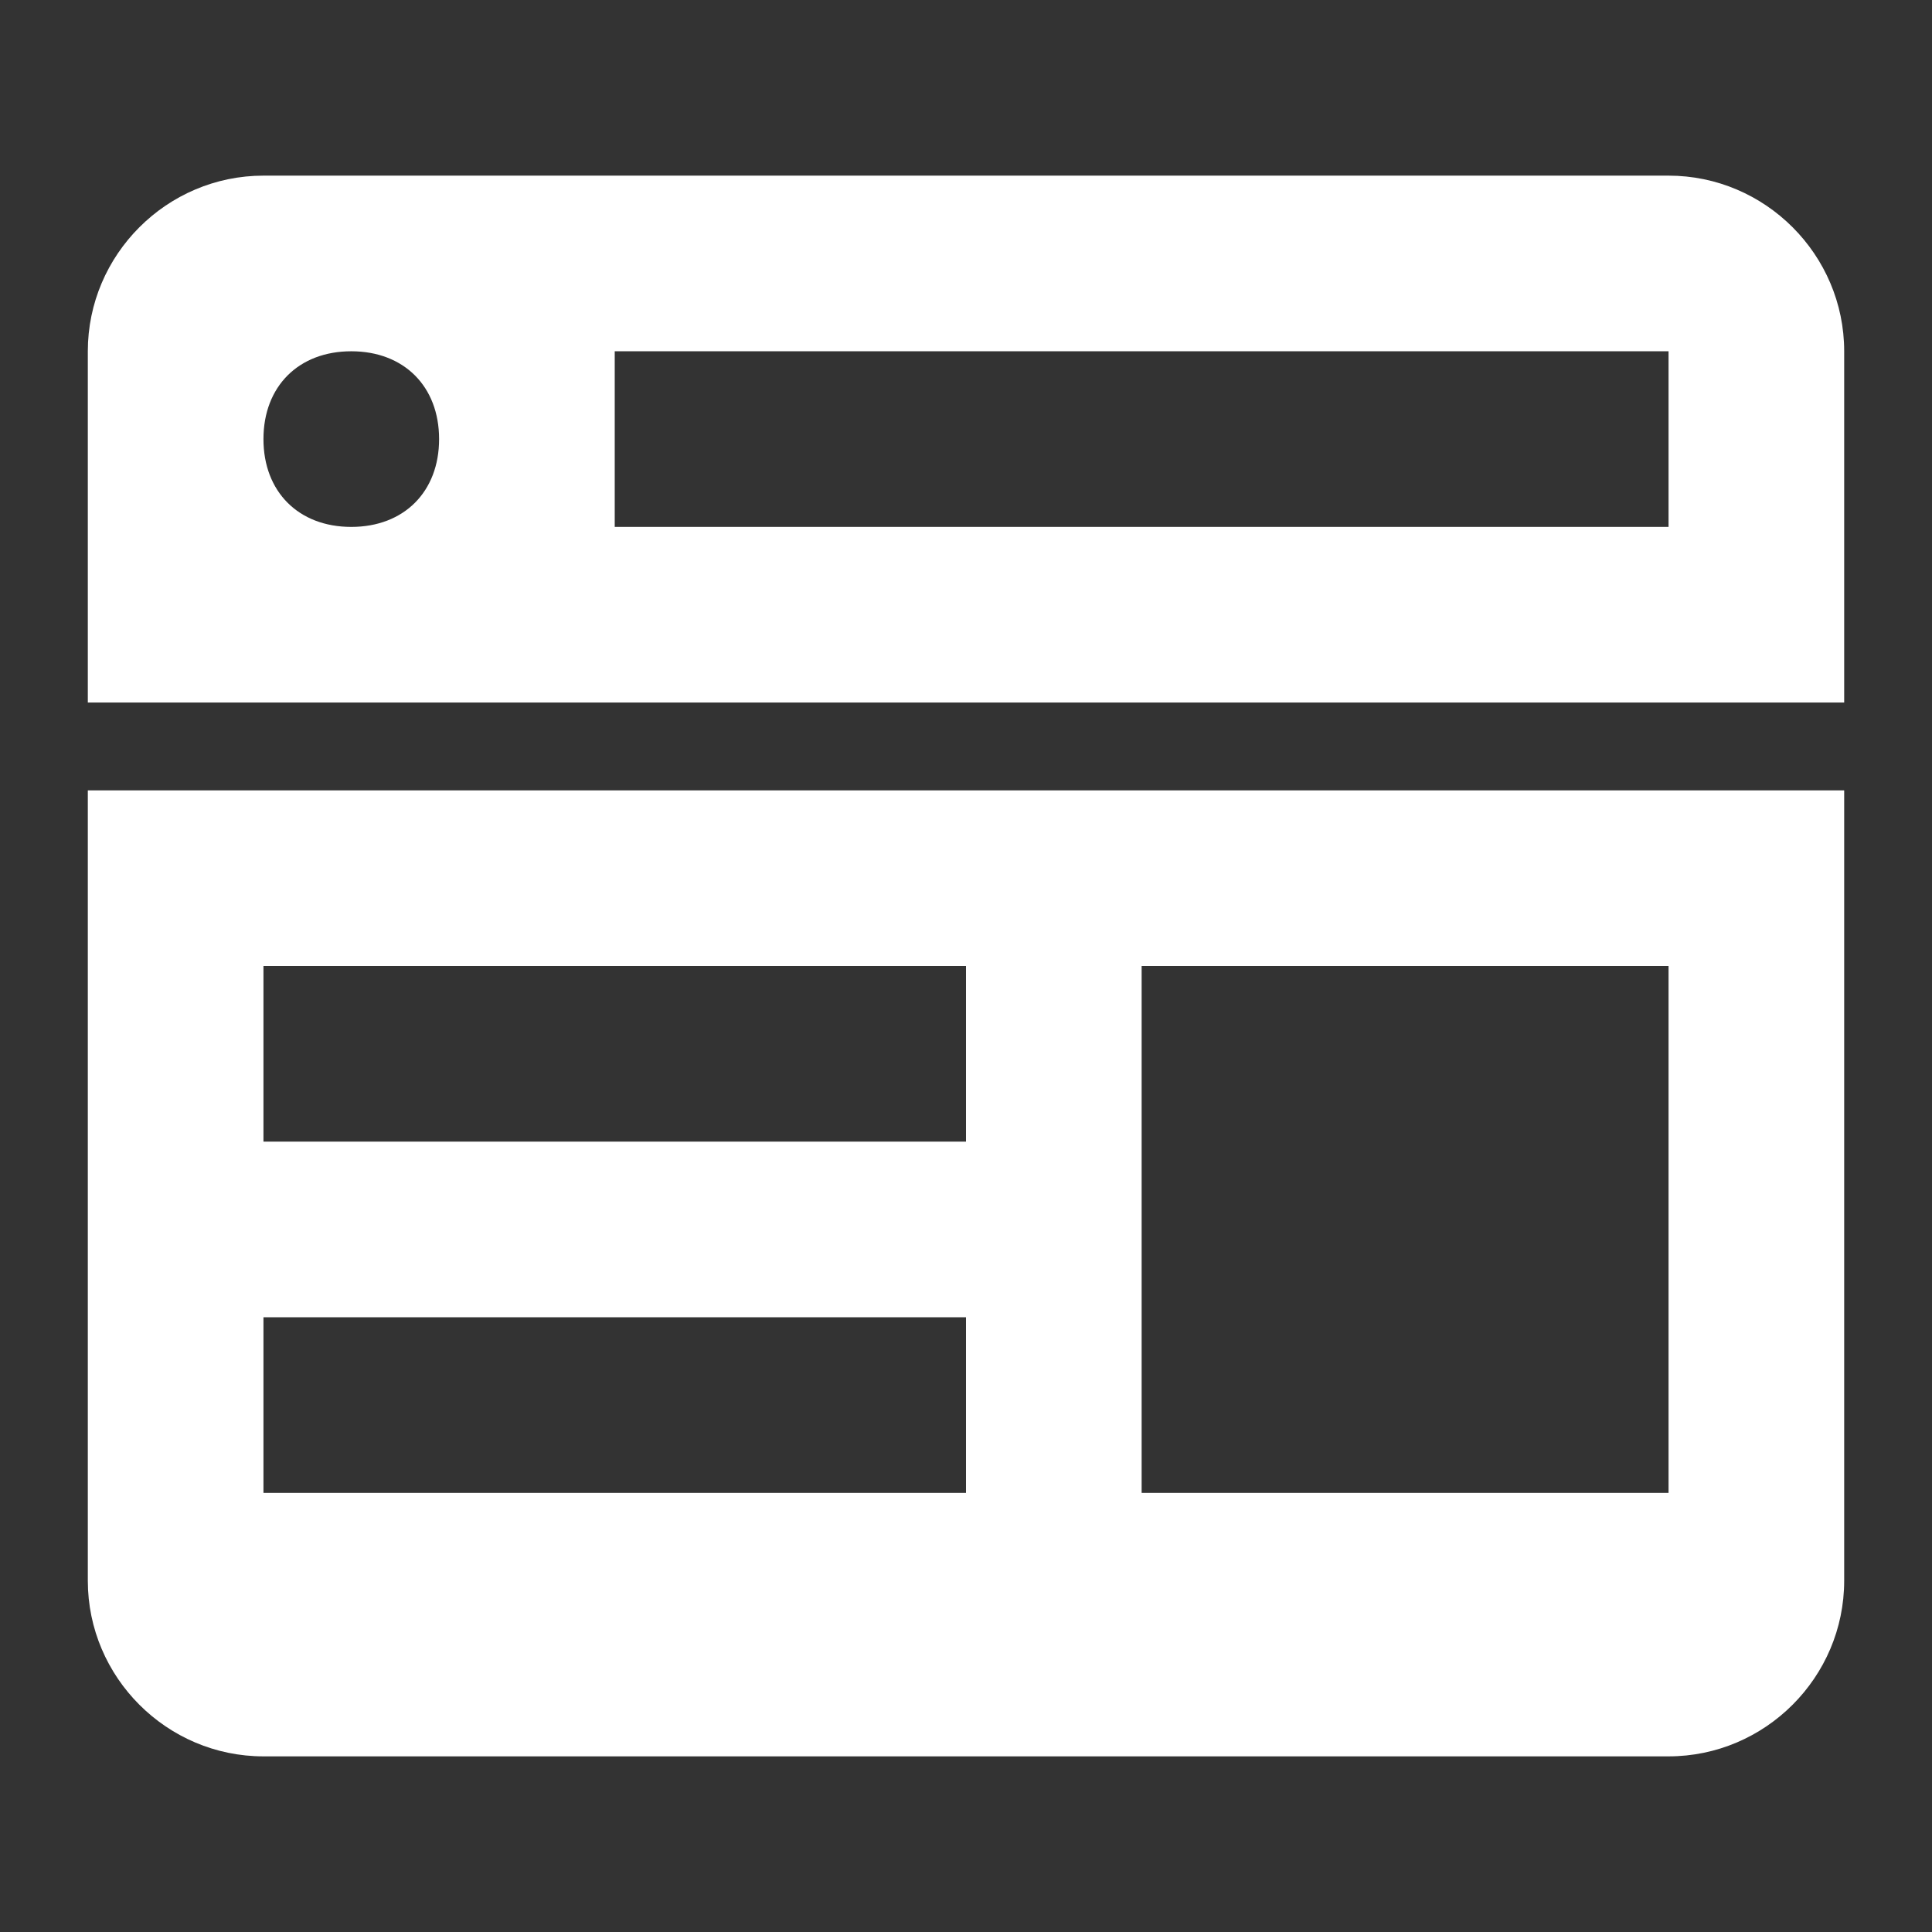 ﻿<?xml version="1.0" encoding="utf-8"?>
<!-- Generator: Adobe Illustrator 21.1.0, SVG Export Plug-In . SVG Version: 6.00 Build 0)  -->
<svg version="1.1" id="Слой_1" xmlns="http://www.w3.org/2000/svg" xmlns:xlink="http://www.w3.org/1999/xlink" x="0px" y="0px"
	 viewBox="0 0 22 22" style="enable-background:new 0 0 22 22;" xml:space="preserve">
<rect x="0" y="0" width="22" height="22" fill="#333333" stroke="none"/>
<style type="text/css">
	.st0{fill-rule:evenodd;clip-rule:evenodd;fill:#ffffff;}
</style>
<g>
	<path class="st0" d="M19,20H3c-1.1,0-2-0.9-2-2V9h20v9C21,19.1,20.1,20,19,20z M11,11H3v2h8V11z M11,15H3v2h8V15z M19,11h-6v6h6V11
		z M1,4c0-1.1,0.9-2,2-2h16c1.1,0,2,0.9,2,2v4H1V4z M7,6h12V4H7V6z M4,6c0.6,0,1-0.4,1-1S4.6,4,4,4S3,4.4,3,5S3.4,6,4,6z"/>
</g>
</svg>
